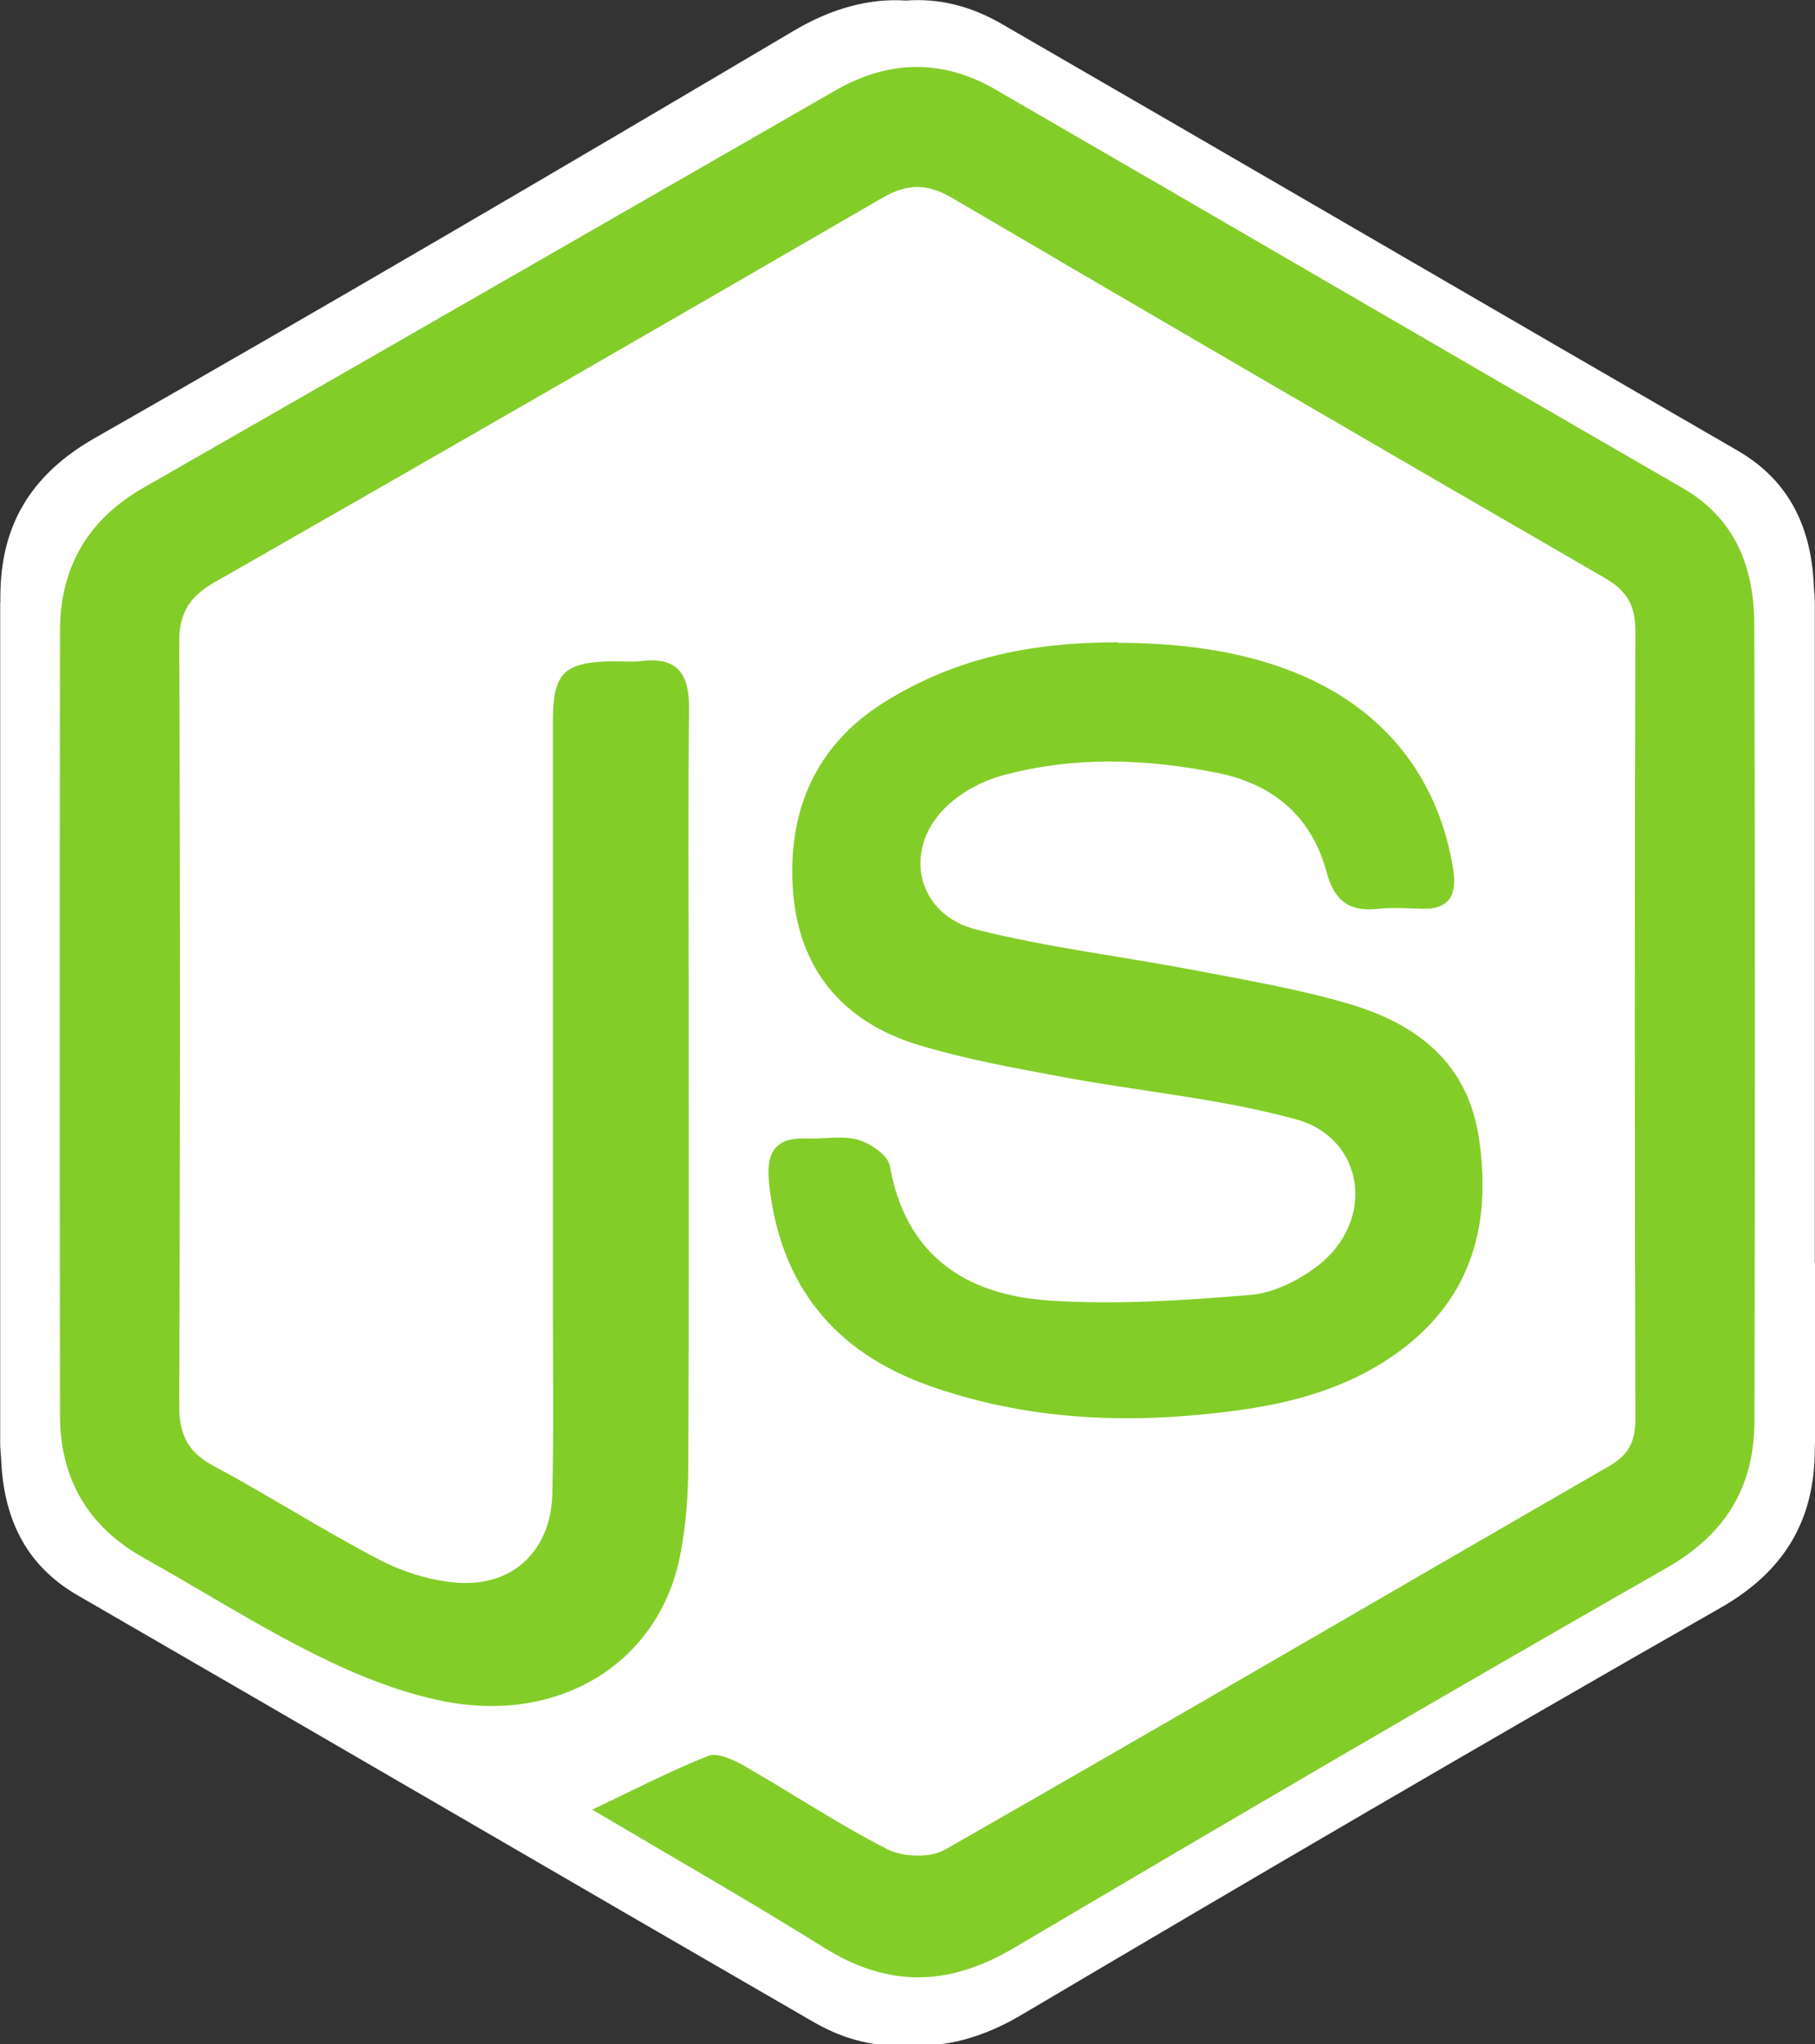 <?xml version="1.0" encoding="UTF-8"?><svg id="node" xmlns="http://www.w3.org/2000/svg" viewBox="0 0 99.54 112.1"><rect x="0" y="0" width="99.54" height="112.1" fill="#333333" stroke="none"/><defs><style>.cls-1{fill:#fff;}.cls-2{fill:#83cd29;}</style></defs><path class="cls-1" d="M99.53,69.22c0-7.4,0-14.79,0-22.19,0-4.66,0-9.33,0-13.99,0-.28-.03-.55-.05-.83-.12-3.11-1.22-5.79-4.2-7.51-13.47-7.78-26.91-15.63-40.38-23.41-1.72-.99-3.46-1.39-5.21-1.26-2.03-.13-4.07,.42-6.18,1.67C30.79,9.23,18.04,16.7,5.2,24.02,1.67,26.03,.02,28.84,.02,32.72c0,.07,0,.14,0,.21,0,.07-.01,.13-.01,.2,0,3.28,0,6.55,0,9.83,0,7.4,0,14.79,0,22.19,0,4.66,0,9.33,0,13.99,0,.28,.03,.55,.05,.83,.12,3.11,1.22,5.79,4.2,7.51,13.47,7.78,26.91,15.63,40.38,23.41,1.72,.99,3.46,1.39,5.21,1.26,2.03,.13,4.07-.42,6.18-1.67,12.72-7.52,25.48-14.99,38.32-22.31,3.53-2.01,5.17-4.82,5.18-8.7,0-.07,0-.14,0-.21,0-.07,.01-.13,.01-.2,0-3.28,0-6.55,0-9.83Z"/><g><path class="cls-2" d="M32.44,99.25c2.36-1.12,4.33-2.15,6.39-2.96,.51-.2,1.37,.19,1.95,.52,2.65,1.52,5.19,3.22,7.9,4.6,.85,.43,2.34,.48,3.14,.02,12.17-6.95,24.28-14.03,36.42-21.03,1.1-.63,1.45-1.37,1.45-2.61-.04-14.39-.05-28.79,0-43.18,0-1.44-.48-2.23-1.7-2.93-11.95-6.91-23.88-13.85-35.78-20.83-1.37-.8-2.46-.79-3.82,0-12.19,7.07-24.4,14.1-36.64,21.09-1.36,.78-1.93,1.68-1.92,3.28,.06,13.96,.05,27.91,0,41.87,0,1.58,.47,2.54,1.88,3.29,3.07,1.65,6.01,3.54,9.1,5.15,1.31,.68,2.85,1.16,4.31,1.26,3.04,.21,5.1-1.8,5.17-4.87,.08-3.41,.03-6.83,.03-10.25,0-10.69,0-21.37,0-32.06,0-2.73,.58-3.3,3.31-3.35,.51,0,1.02,.05,1.53-.01,2.07-.26,2.66,.79,2.63,2.69-.06,5.16-.02,10.32-.02,15.48,0,8.58,.02,17.15-.02,25.73,0,1.74-.12,3.5-.46,5.2-1.17,5.82-6.59,9.21-12.99,7.93-2.38-.48-4.73-1.42-6.92-2.51-3.25-1.61-6.32-3.57-9.49-5.34-3.08-1.72-4.6-4.36-4.6-7.85-.02-14.32-.02-28.64,0-42.96,0-3.48,1.5-6.11,4.57-7.87,12.67-7.25,25.32-14.54,37.99-21.81,2.88-1.65,5.84-1.71,8.71-.05,12.58,7.27,25.12,14.6,37.7,21.86,2.95,1.7,3.94,4.4,3.95,7.51,.05,14.54,.04,29.08,.01,43.61,0,3.62-1.54,6.24-4.84,8.12-11.99,6.84-23.9,13.81-35.78,20.83-3.57,2.11-6.89,2.18-10.42-.03-4.1-2.56-8.31-4.96-12.75-7.59Z"/><path class="cls-2" d="M61.32,35.25c13.8,0,17.56,7.29,18.37,12.37,.23,1.42-.15,2.28-1.77,2.21-.8-.03-1.61-.07-2.4,.01-1.57,.16-2.35-.48-2.77-2.03-.81-3.01-2.9-4.8-5.94-5.42-3.96-.8-7.94-.93-11.86,.14-1.14,.31-2.33,.97-3.15,1.8-2.32,2.34-1.49,5.83,1.74,6.64,3.92,.99,7.98,1.47,11.96,2.23,2.85,.55,5.72,1.03,8.49,1.85,3.68,1.09,6.5,3.19,7.12,7.37,.69,4.66-.36,8.67-4.26,11.6-3.46,2.59-7.55,3.27-11.7,3.61-4.83,.4-9.59-.02-14.18-1.64-5.22-1.85-8.2-5.52-8.79-11.09-.17-1.63,.26-2.55,2.06-2.47,.94,.04,1.94-.18,2.82,.07,.68,.19,1.64,.85,1.74,1.43,.87,4.92,4.17,7.07,8.69,7.38,3.67,.25,7.39,0,11.06-.3,1.29-.1,2.68-.8,3.73-1.61,3.17-2.45,2.59-6.99-1.23-8.03-4.17-1.14-8.54-1.52-12.81-2.32-2.63-.49-5.28-.97-7.84-1.74-4.27-1.29-6.7-4.28-6.93-8.77-.22-4.22,1.33-7.71,4.99-10.01,3.9-2.45,8.08-3.31,12.85-3.31Z"/></g></svg>
